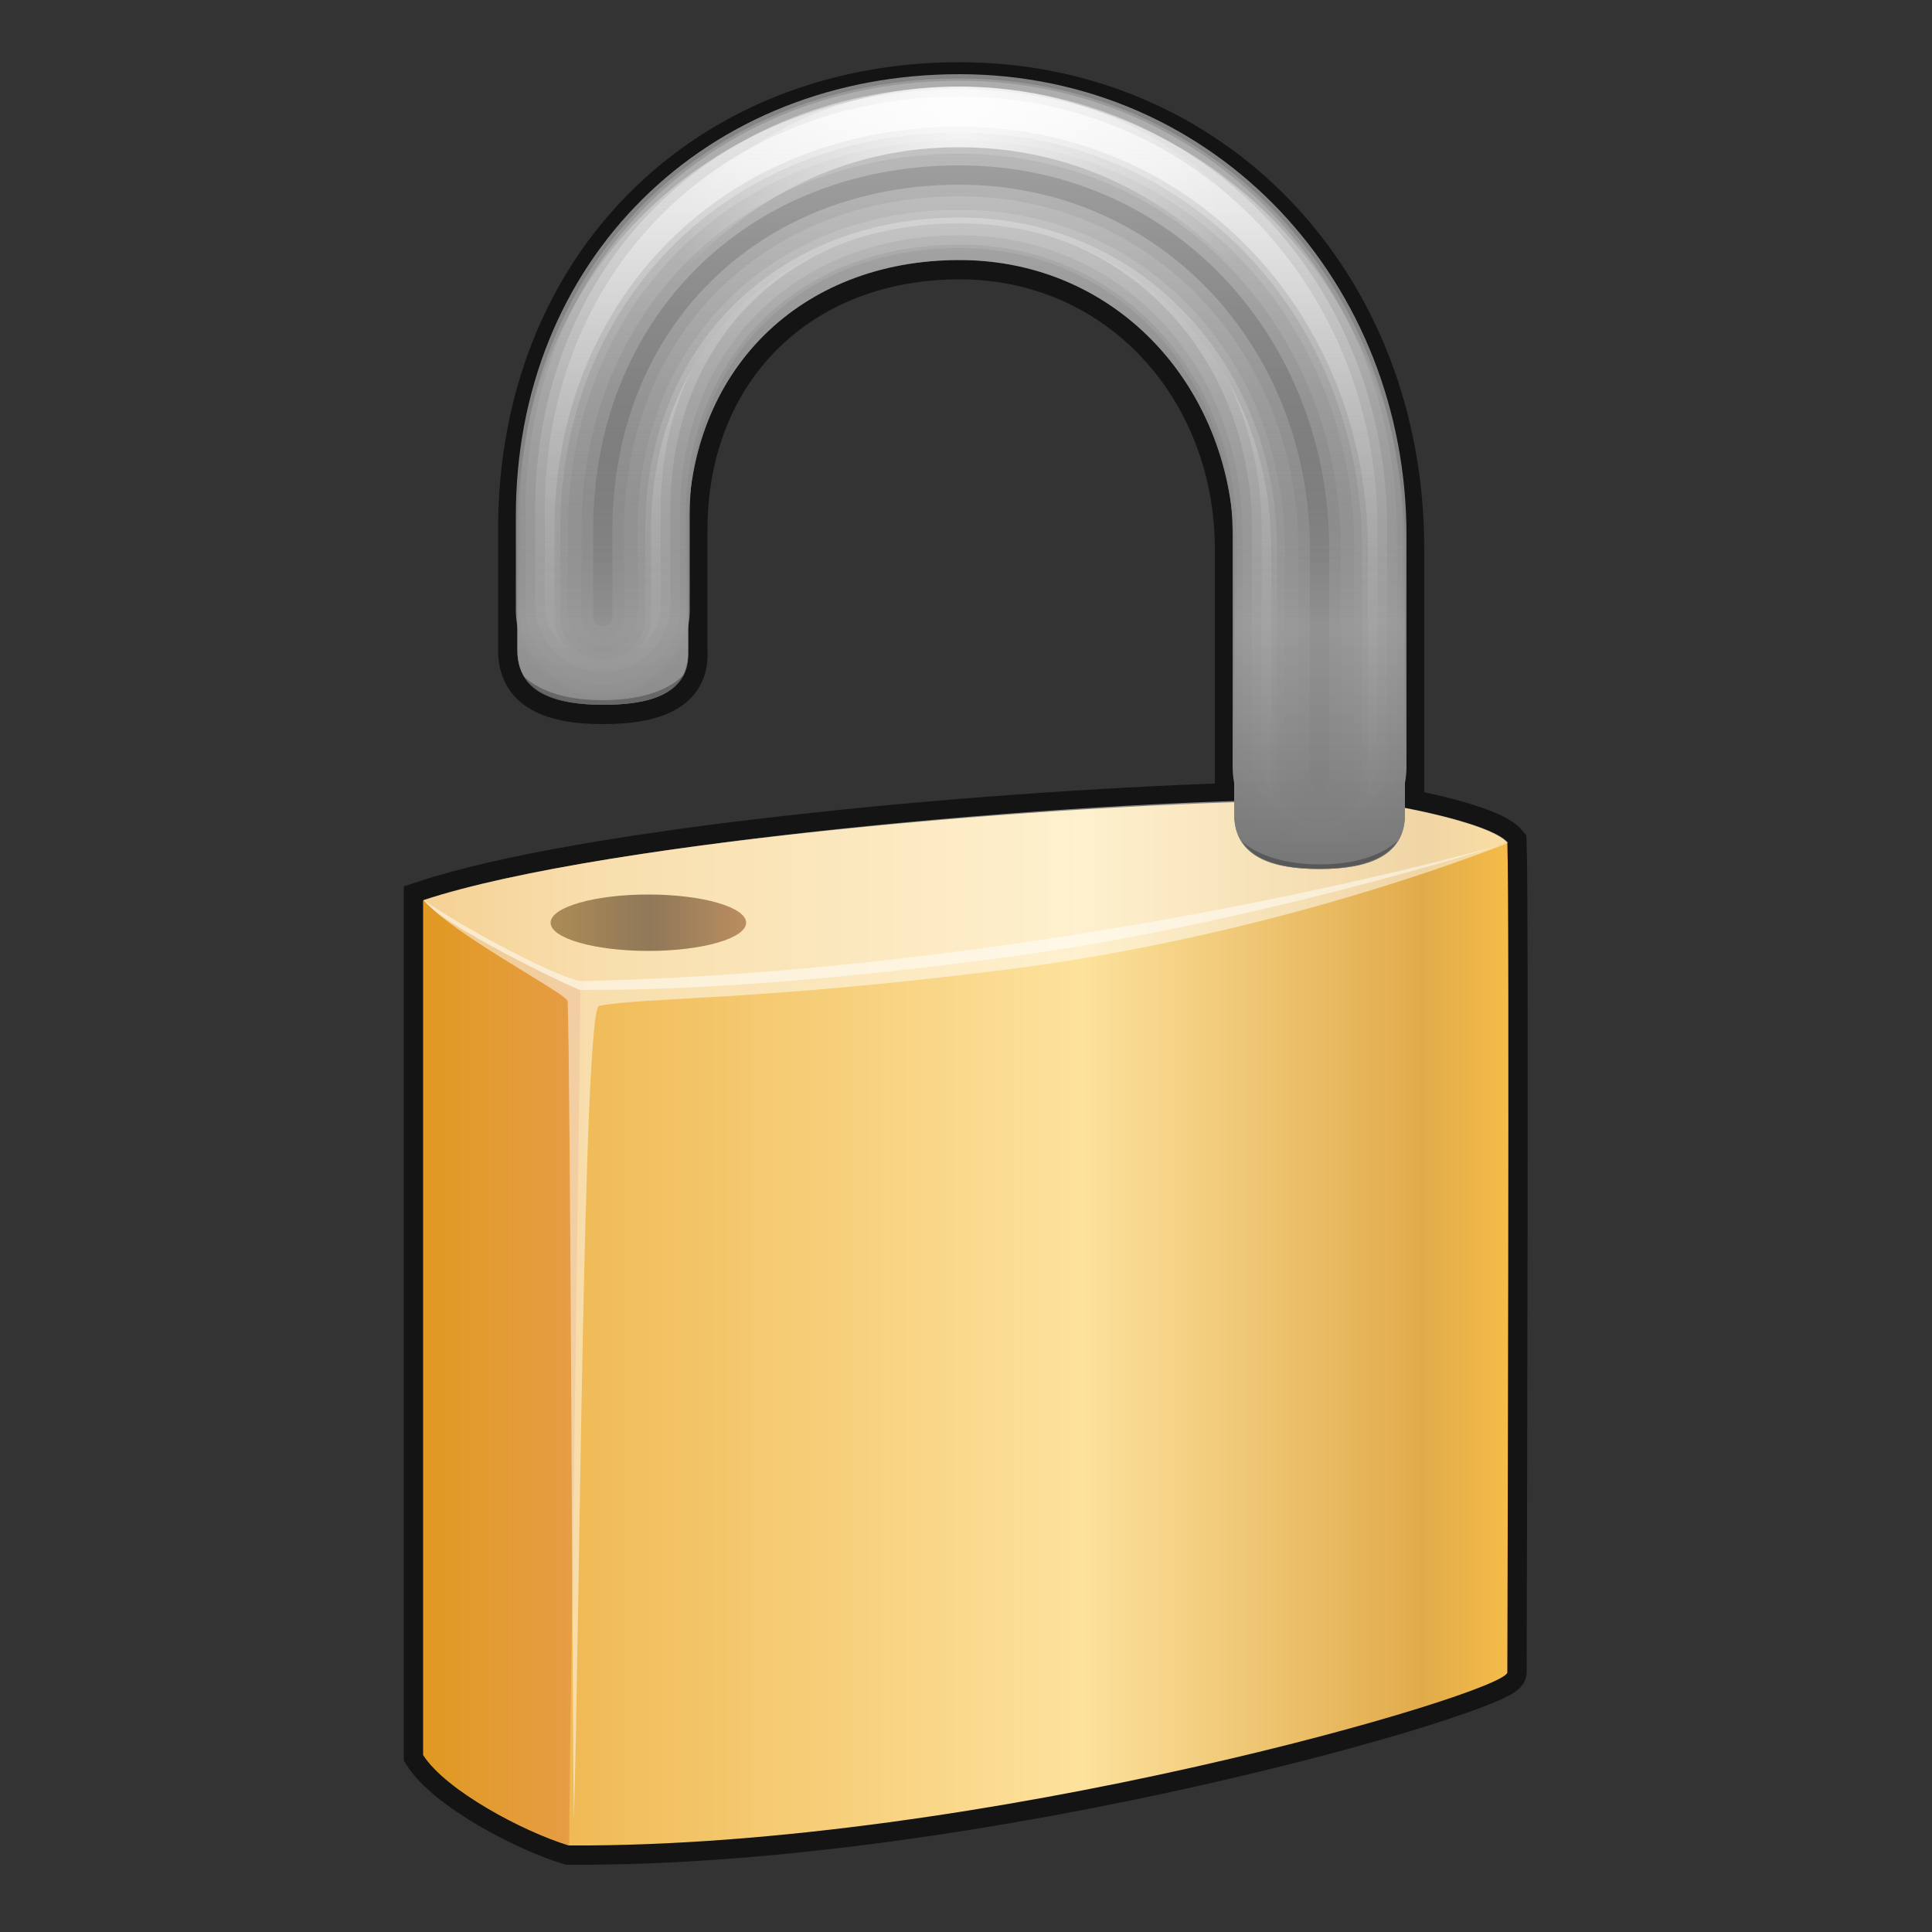 
<svg id="icon-padlock-open" xmlns="http://www.w3.org/2000/svg" viewBox="0 0 500 500">
	<rect x="0" y="0" width="500" height="500" fill="#333333" stroke="none"/>
	<style type="text/css">
		.st0{opacity:0.6;stroke:#000;stroke-width:10;}
		.st1{fill:url(#SVGID_1_);}
		.st2{opacity:0.5;fill:url(#SVGID_2_);}
		.st3{opacity:0.5;fill:#fff;}
		.st4{fill:#717172;}
		.st5{fill:none;stroke:#848484;stroke-width:45;stroke-linecap:round;}
		.st6{fill:none;stroke:#999;stroke-width:43;stroke-linecap:round;}
		.st7{fill:none;stroke:#ADADAD;stroke-width:40;stroke-linecap:round;}
		.st8{fill:none;stroke:#D1D1D1;stroke-width:35;stroke-linecap:round;}
		.st9{fill:none;stroke:#F2F2F2;stroke-width:30;stroke-linecap:round;}
		.st10{fill:none;stroke:#C9C9C9;stroke-width:25;stroke-linecap:round;}
		.st11{fill:none;stroke:#A8A8A8;stroke-width:22;stroke-linecap:round;}
		.st12{fill:none;stroke:#959596;stroke-width:18;stroke-linecap:round;}
		.st13{fill:none;stroke:#818184;stroke-width:11;stroke-linecap:round;}
		.st14{fill:none;stroke:#4F4F51;stroke-width:5;stroke-linecap:round;}
		.st15{fill:url(#SVGID_3_);}
		.st16{fill:url(#SVGID_4_);}
		.st17{fill:url(#SVGID_5_);}
		.st18{opacity:0.35;fill:#222;}
		.st19{opacity:0.54;fill:url(#SVGID_6_);}
	</style>
	<linearGradient id="SVGID_1_" gradientUnits="userSpaceOnUse" x1="109.587" y1="342.3" x2="390.413" y2="342.3">
		<stop  offset="0" style="stop-color:#EAA228"/>
		<stop  offset="0.143" style="stop-color:#F0BB57"/>
		<stop  offset="0.605" style="stop-color:#FDE29D"/>
		<stop  offset="0.92" style="stop-color:#E1AB4B"/>
		<stop  offset="1" style="stop-color:#F5BC48"/>
	</linearGradient>
	<linearGradient id="SVGID_3_" gradientUnits="userSpaceOnUse" x1="248.756" y1="224.856" x2="248.756" y2="23.099">
		<stop  offset="0" style="stop-color:#777"/>
		<stop  offset="0.307" style="stop-color:#999;stop-opacity:0.9"/>
		<stop  offset="0.323" style="stop-color:#999;stop-opacity:0.879"/>
		<stop  offset="0.998" style="stop-color:#999;stop-opacity:0"/>
	</linearGradient>
	<linearGradient id="SVGID_4_" gradientUnits="userSpaceOnUse" x1="248.756" y1="23.099" x2="248.756" y2="224.856">
		<stop  offset="0" style="stop-color:#fff;stop-opacity:0.5"/>
		<stop  offset="9.334087e-02" style="stop-color:#FBFBFB;stop-opacity:0.431"/>
		<stop  offset="0.18" style="stop-color:#F0F0F0;stop-opacity:0.368"/>
		<stop  offset="0.264" style="stop-color:#ddd;stop-opacity:0.306"/>
		<stop  offset="0.346" style="stop-color:#C3C3C3;stop-opacity:0.246"/>
		<stop  offset="0.427" style="stop-color:#A1A1A1;stop-opacity:0.186"/>
		<stop  offset="0.507" style="stop-color:#777;stop-opacity:0.128"/>
		<stop  offset="0.586" style="stop-color:#454545;stop-opacity:6.914780e-02"/>
		<stop  offset="0.663" style="stop-color:#0E0E0E;stop-opacity:1.258865e-02"/>
		<stop  offset="0.68" style="stop-color:#000;stop-opacity:5.565784e-09"/>
		<stop  offset="0.725" style="stop-color:#000;stop-opacity:4.779116e-09"/>
		<stop  offset="0.998" style="stop-color:#000;stop-opacity:0"/>
	</linearGradient>
	<radialGradient id="SVGID_5_" cx="248.908" cy="43.265" r="60.3" fx="248.994" fy="23.417" gradientTransform="matrix(1.189 0 0 1.629 -47.45 -11.062)" gradientUnits="userSpaceOnUse">
		<stop  offset="0" style="stop-color:#fff;stop-opacity:0.8"/>
		<stop  offset="1" style="stop-color:#fff;stop-opacity:0"/>
	</radialGradient>
	<linearGradient id="SVGID_6_" gradientUnits="userSpaceOnUse" x1="142.504" y1="238.843" x2="193.047" y2="238.843">
		<stop  offset="0" style="stop-color:#6C480E"/>
		<stop  offset="0.51" style="stop-color:#37200E"/>
		<stop  offset="1" style="stop-color:#844514"/>
	</linearGradient>
	<linearGradient id="SVGID_2_" gradientUnits="userSpaceOnUse" x1="109.587" y1="355.276" x2="150.15" y2="355.276">
		<stop  offset="0" style="stop-color:#D7901B"/>
		<stop  offset="1" style="stop-color:#DD8038"/>
	</linearGradient>

	<path class="st0" d="M390.1,218.1c-2.9-3.5-15.6-6.9-26.5-9v-67c0-69.3-49.7-121-115.3-121s-114.4,47.4-114.4,116v31.2
		c0,9.7,7.4,14.1,22.1,14.1c15.1,0,22.7-4.4,22.1-14.1v-31.2c0-41.2,29-69.8,70.2-69.8s71.1,33.6,71.1,74.8v65.5
		c-69.2,2.3-168.9,11.8-209.9,25.4c0,18.3,0,208.3,0,221.2c5.9,9.2,25.9,19.8,37.7,23.4c106.6,0.6,242.9-39.5,242.9-44.8
		S390.7,233.5,390.1,218.1z"/>
	<path class="st1" d="M390.1,218.1c0.6,15.4,0,209.4,0,214.7c0,5.3-136.3,45.4-242.9,44.8c-11.8-3.6-31.8-14.2-37.7-23.4 c0-12.9,0-202.9,0-221.2c47.2-15.6,172-25.9,238.7-25.9C355.2,207,385.4,212.5,390.1,218.1z"/>
	<path class="st2" d="M147.3,477.6c-11.8-3.6-31.8-14.2-37.7-23.4c0-12.9,0-202.9,0-221.2c6.5,7.5,36.6,21.4,40.6,23.3 C150.2,271.3,147.3,460.1,147.3,477.6z"/>
	<path class="st3" d="M109.7,232.9c47.2-15.6,180.8-26.9,238.7-25.9c6.9,0,37.2,5.5,41.9,11.1h-0.1c-20,6.4-76.5,22.5-128.9,29.5 c-64.4,8.7-99.8,8.6-111.1,8.6c-3.5-1.1-36.2-17-40.6-23.3H109.7z"/>
	<path class="st3" d="M148.5,471.1c1.5-45.9,2.4-211.4,6.6-210.8c12.2-2.3,40.3-1.2,104.8-9.3c58.2-7.3,108.4-24.2,130.3-32.8 c-53.8,14.9-149.5,33.9-240,35.7c-7.6-1.5-32.2-14.9-40.4-20.9c6.7,8.4,35.9,23.6,37.1,26C147.6,273.4,148.2,451.8,148.5,471.1z"/>
	<path class="st4" d="M341.5,224.9c-14.5,0-21.8-4.4-22.1-14.1v-68.7c0-41.2-29.9-74.8-71.1-74.8s-70.2,28.6-70.2,69.8v31.2 c0.6,9.7-7,14.1-22.1,14.1c-14.7,0-22.1-4.4-22.1-14.1v-31.2c0-65.6,48.8-114,114.4-114c65.6,0,115.3,53.4,115.3,119v68.7 C363.6,220.4,355.6,224.9,341.5,224.9z"/>
	<path class="st5" d="M341.5,198.4v-59.8c0-53.5-39.7-96.9-93.2-96.9S156,80,156,133.5v24.4"/>
	<path class="st6" d="M341.5,198.5v-59.8c0-53.5-39.7-96.9-93.2-96.9S156,80.2,156,133.7V158"/>
	<path class="st7" d="M341.5,197.6v-59.8c0-53.5-39.7-96.9-93.2-96.9S156,79.3,156,132.8v24.4"/>
	<path class="st8" d="M341.5,196.7v-59.8c0-53.5-39.7-96.9-93.2-96.9S156,78.4,156,131.9v24.4"/>
	<path class="st9" d="M341.5,196.7v-59.8c0-53.5-39.7-96.9-93.2-96.9S156,78.4,156,131.9v24.4"/>
	<path class="st10" d="M341.5,202v-59.8c0-53.5-39.7-96.9-93.2-96.9S156,83.7,156,137.2v22.4"/>
	<path class="st11" d="M341.5,202v-59.8c0-53.5-39.7-96.9-93.2-96.9S156,83.7,156,137.2v22.4"/>
	<path class="st12" d="M341.5,202v-59.8c0-53.5-39.7-96.9-93.2-96.9S156,83.7,156,137.2v22.4"/>
	<path class="st13" d="M341.5,202v-59.8c0-53.5-39.7-96.9-93.2-96.9S156,83.7,156,137.2v22.4"/>
	<path class="st14" d="M341.5,202v-59.8c0-53.5-39.7-96.9-93.2-96.9S156,83.7,156,137.2v22.4"/>
	<path class="st15" d="M341.5,224.9c-12.2,0-22.1-3.1-22.1-14.1v-68.7c0-41.2-29.9-74.8-71.1-74.8s-70.2,28.6-70.2,69.8v31.2 c0,11.5-9.9,14.1-22.1,14.1s-22.1-3.5-22.1-14.1v-31.2c0-65.6,48.8-114,114.4-114c65.6,0,115.3,53.4,115.3,119v68.7 C363.6,221.8,353.7,224.9,341.5,224.9z"/>
	<path class="st16" d="M341.5,224.9c-12.2,0-22.4-4-22.1-14.1v-68.7c0-41.2-29.9-74.8-71.1-74.8s-70.2,28.6-70.2,69.8v31.2 c0.2,10.3-9.9,14.1-22.1,14.1s-22.1-4-22.1-14.1v-31.2c0-65.6,48.8-114,114.4-114c65.6,0,115.3,53.4,115.3,119v68.7 C363.6,220.6,353.7,224.9,341.5,224.9z"/>
	<path class="st17" d="M166,83.2c19.6-26.5,46.5-45.1,82.2-45.1s63.5,18.6,83.1,45.1c5.4,3.6,10.5,9,15.1,13.2 c-2.2-6.6-5.1-14.3-8.5-20.2c-18.5-32.2-49.7-53.8-89.7-53.8c-39.8,0-69.9,21.4-88.5,53.3c-3.5,6.1-6.5,13.9-8.8,20.7 C155.5,92.2,160.5,86.8,166,83.2z"/>
	<path class="st18" d="M341.5,223.7c-8,0-15.8-2-20.1-6c3.1,4.8,9.7,7.1,20.1,7.1c10.1,0,17.1-2.3,20.2-7.2 C357,221.9,349.6,223.7,341.5,223.7z"/>
	<path class="st18" d="M156,181.2c-8.2,0-15.5-1.7-20.4-6.1c3,5,9.7,7.3,20.4,7.3c11.2,0,18.3-2.4,20.9-7.7 C172.3,179.3,164.5,181.2,156,181.2z"/>
	<ellipse class="st19" cx="167.8" cy="238.8" rx="25.3" ry="7.3"/>
</svg>
